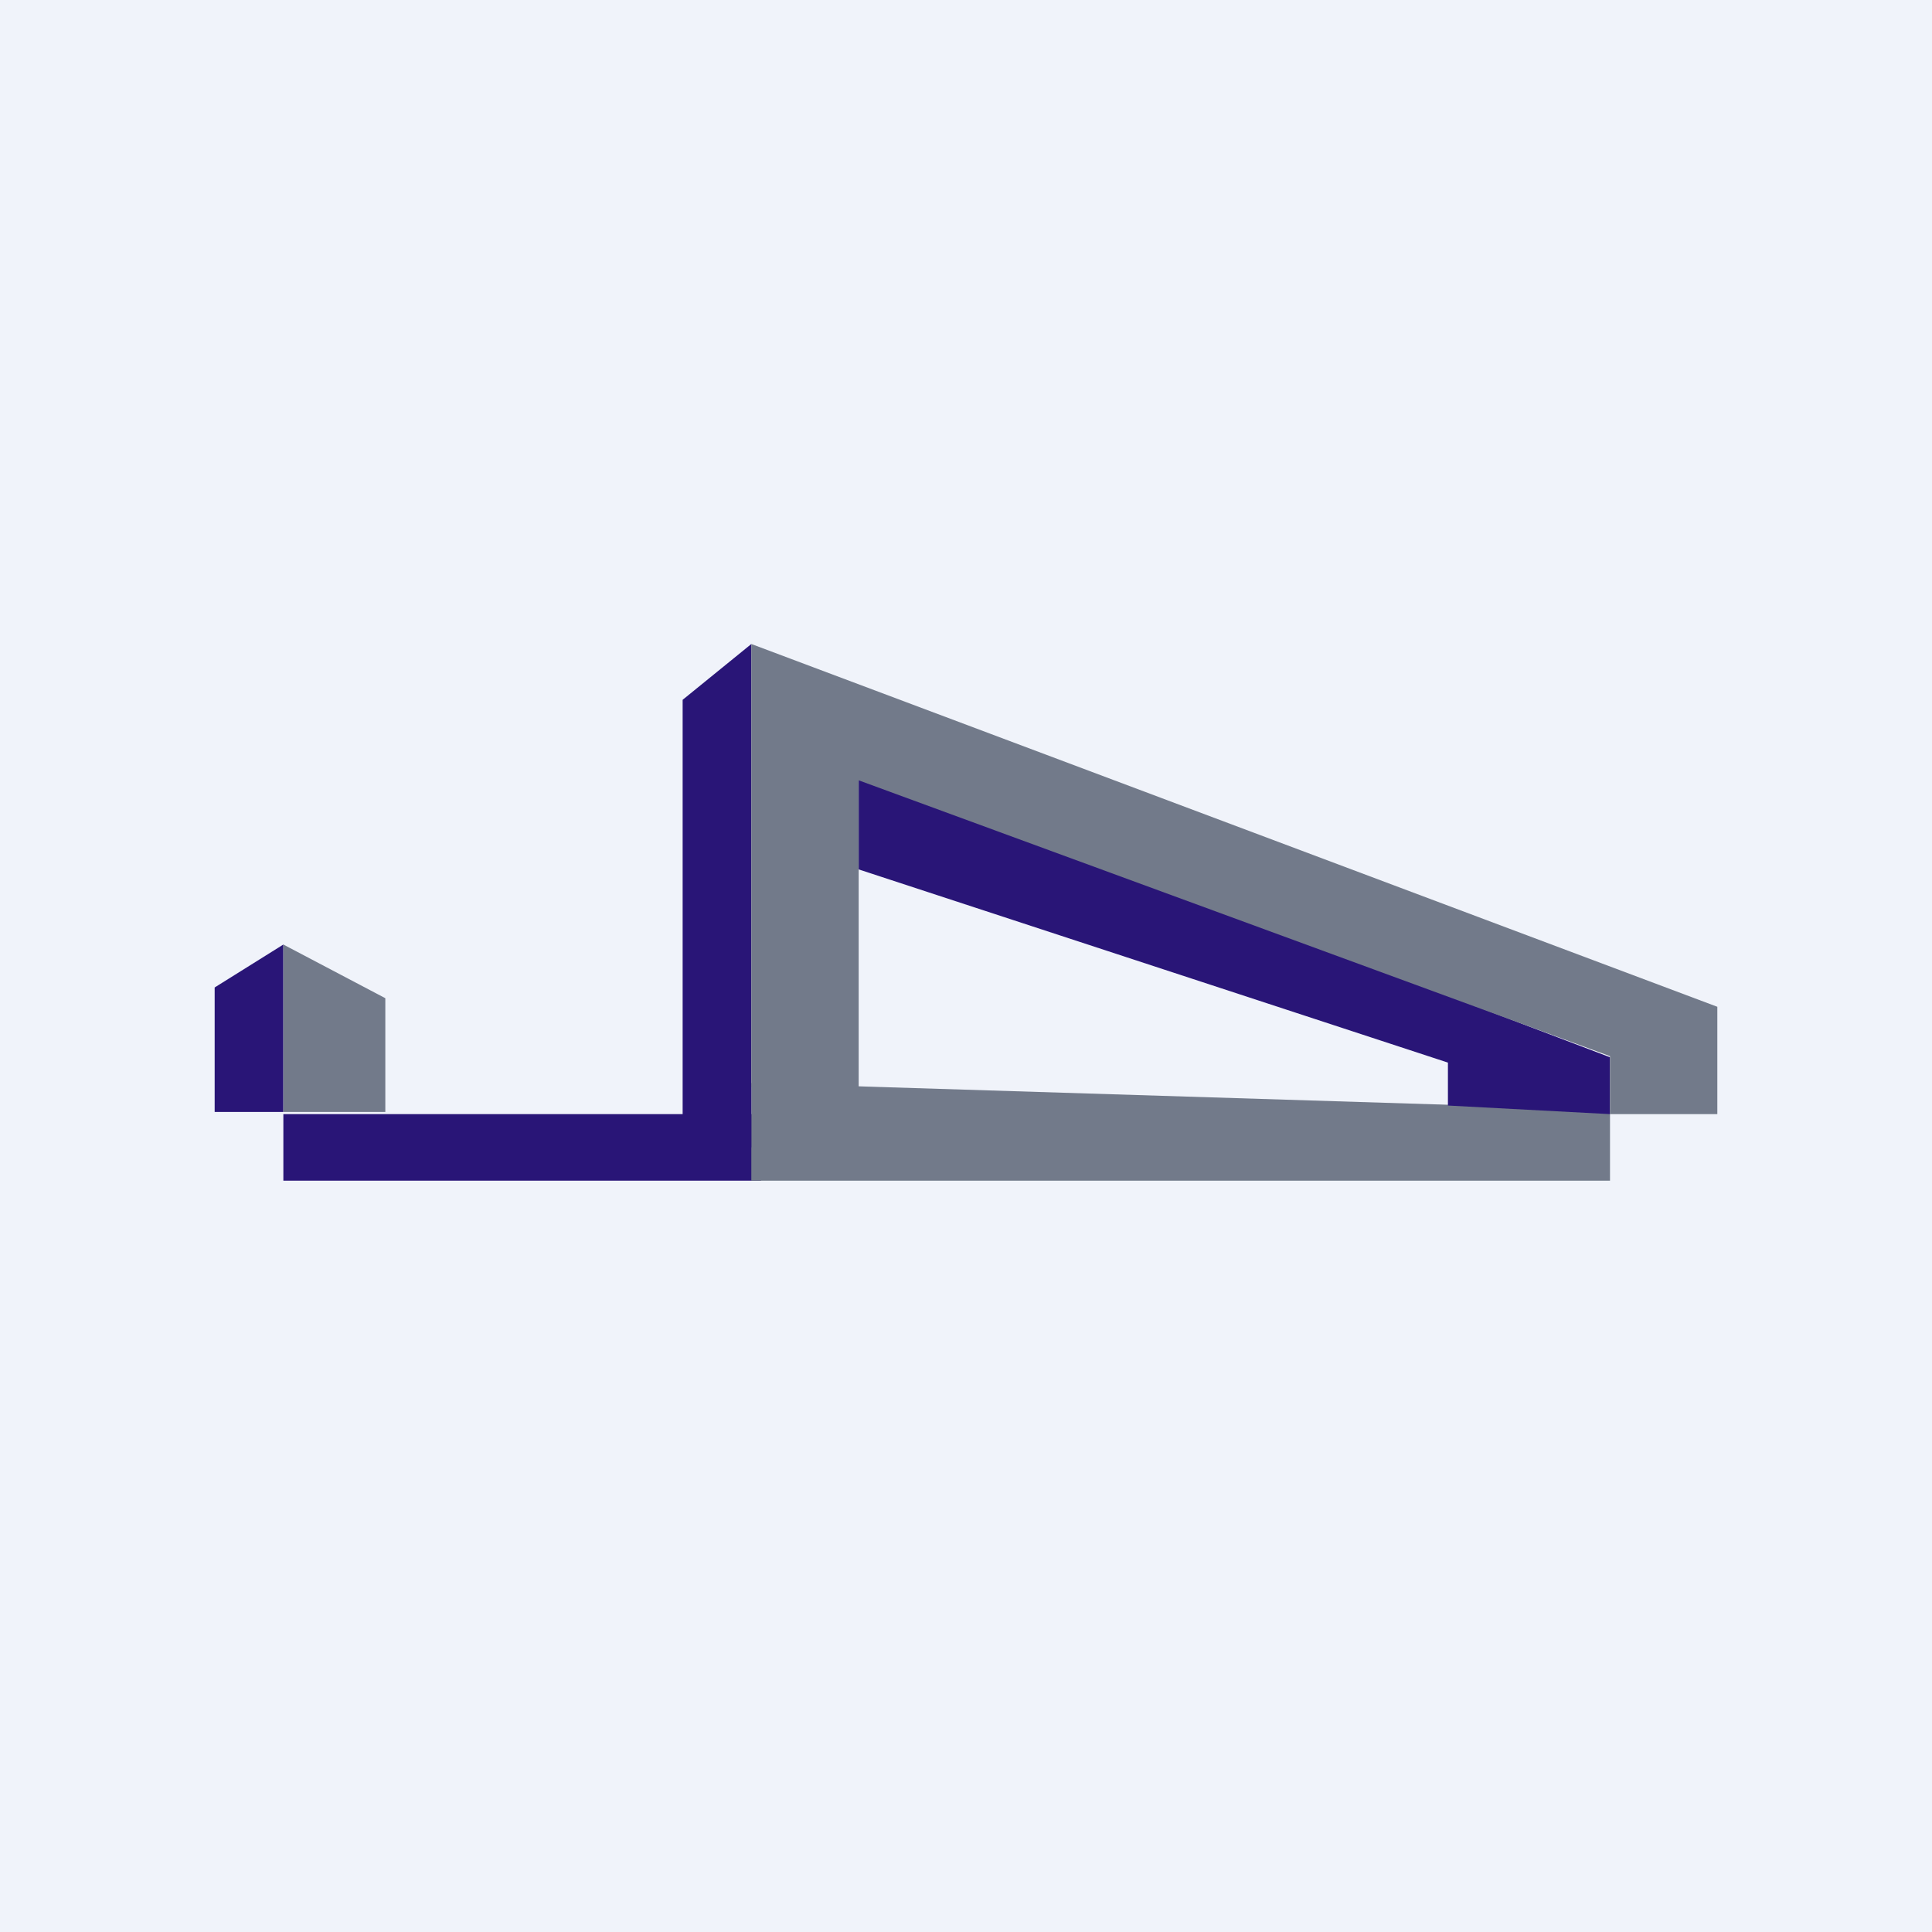 <!-- by TradingView --><svg width="18" height="18" viewBox="0 0 18 18" xmlns="http://www.w3.org/2000/svg"><path fill="#F0F3FA" d="M0 0h18v18H0z"/><path d="M2.64 10.38V8.8l-.64.4v1.16h.64Z" fill="#291577"/><path d="M2.64 10.38V8.8l.95.5v1.06h-.95Z" fill="#727A8A"/><path fill="#291577" d="M2.64 10.38h4.45V11H2.64z"/><path d="m7 10.09 8 .25V11H7v-.91Z" fill="#727A8A"/><path d="M6.36 10.69V6.52L7 6v4.69h-.64ZM15 9.84v.54l-1.51-.08v-.4L8 8.1v-.91l7 2.66Z" fill="#291577"/><path d="M7 6v4.13h1V7.27l7 2.57v.54h1v-1L7 6Z" fill="#727A8A"/></svg>
